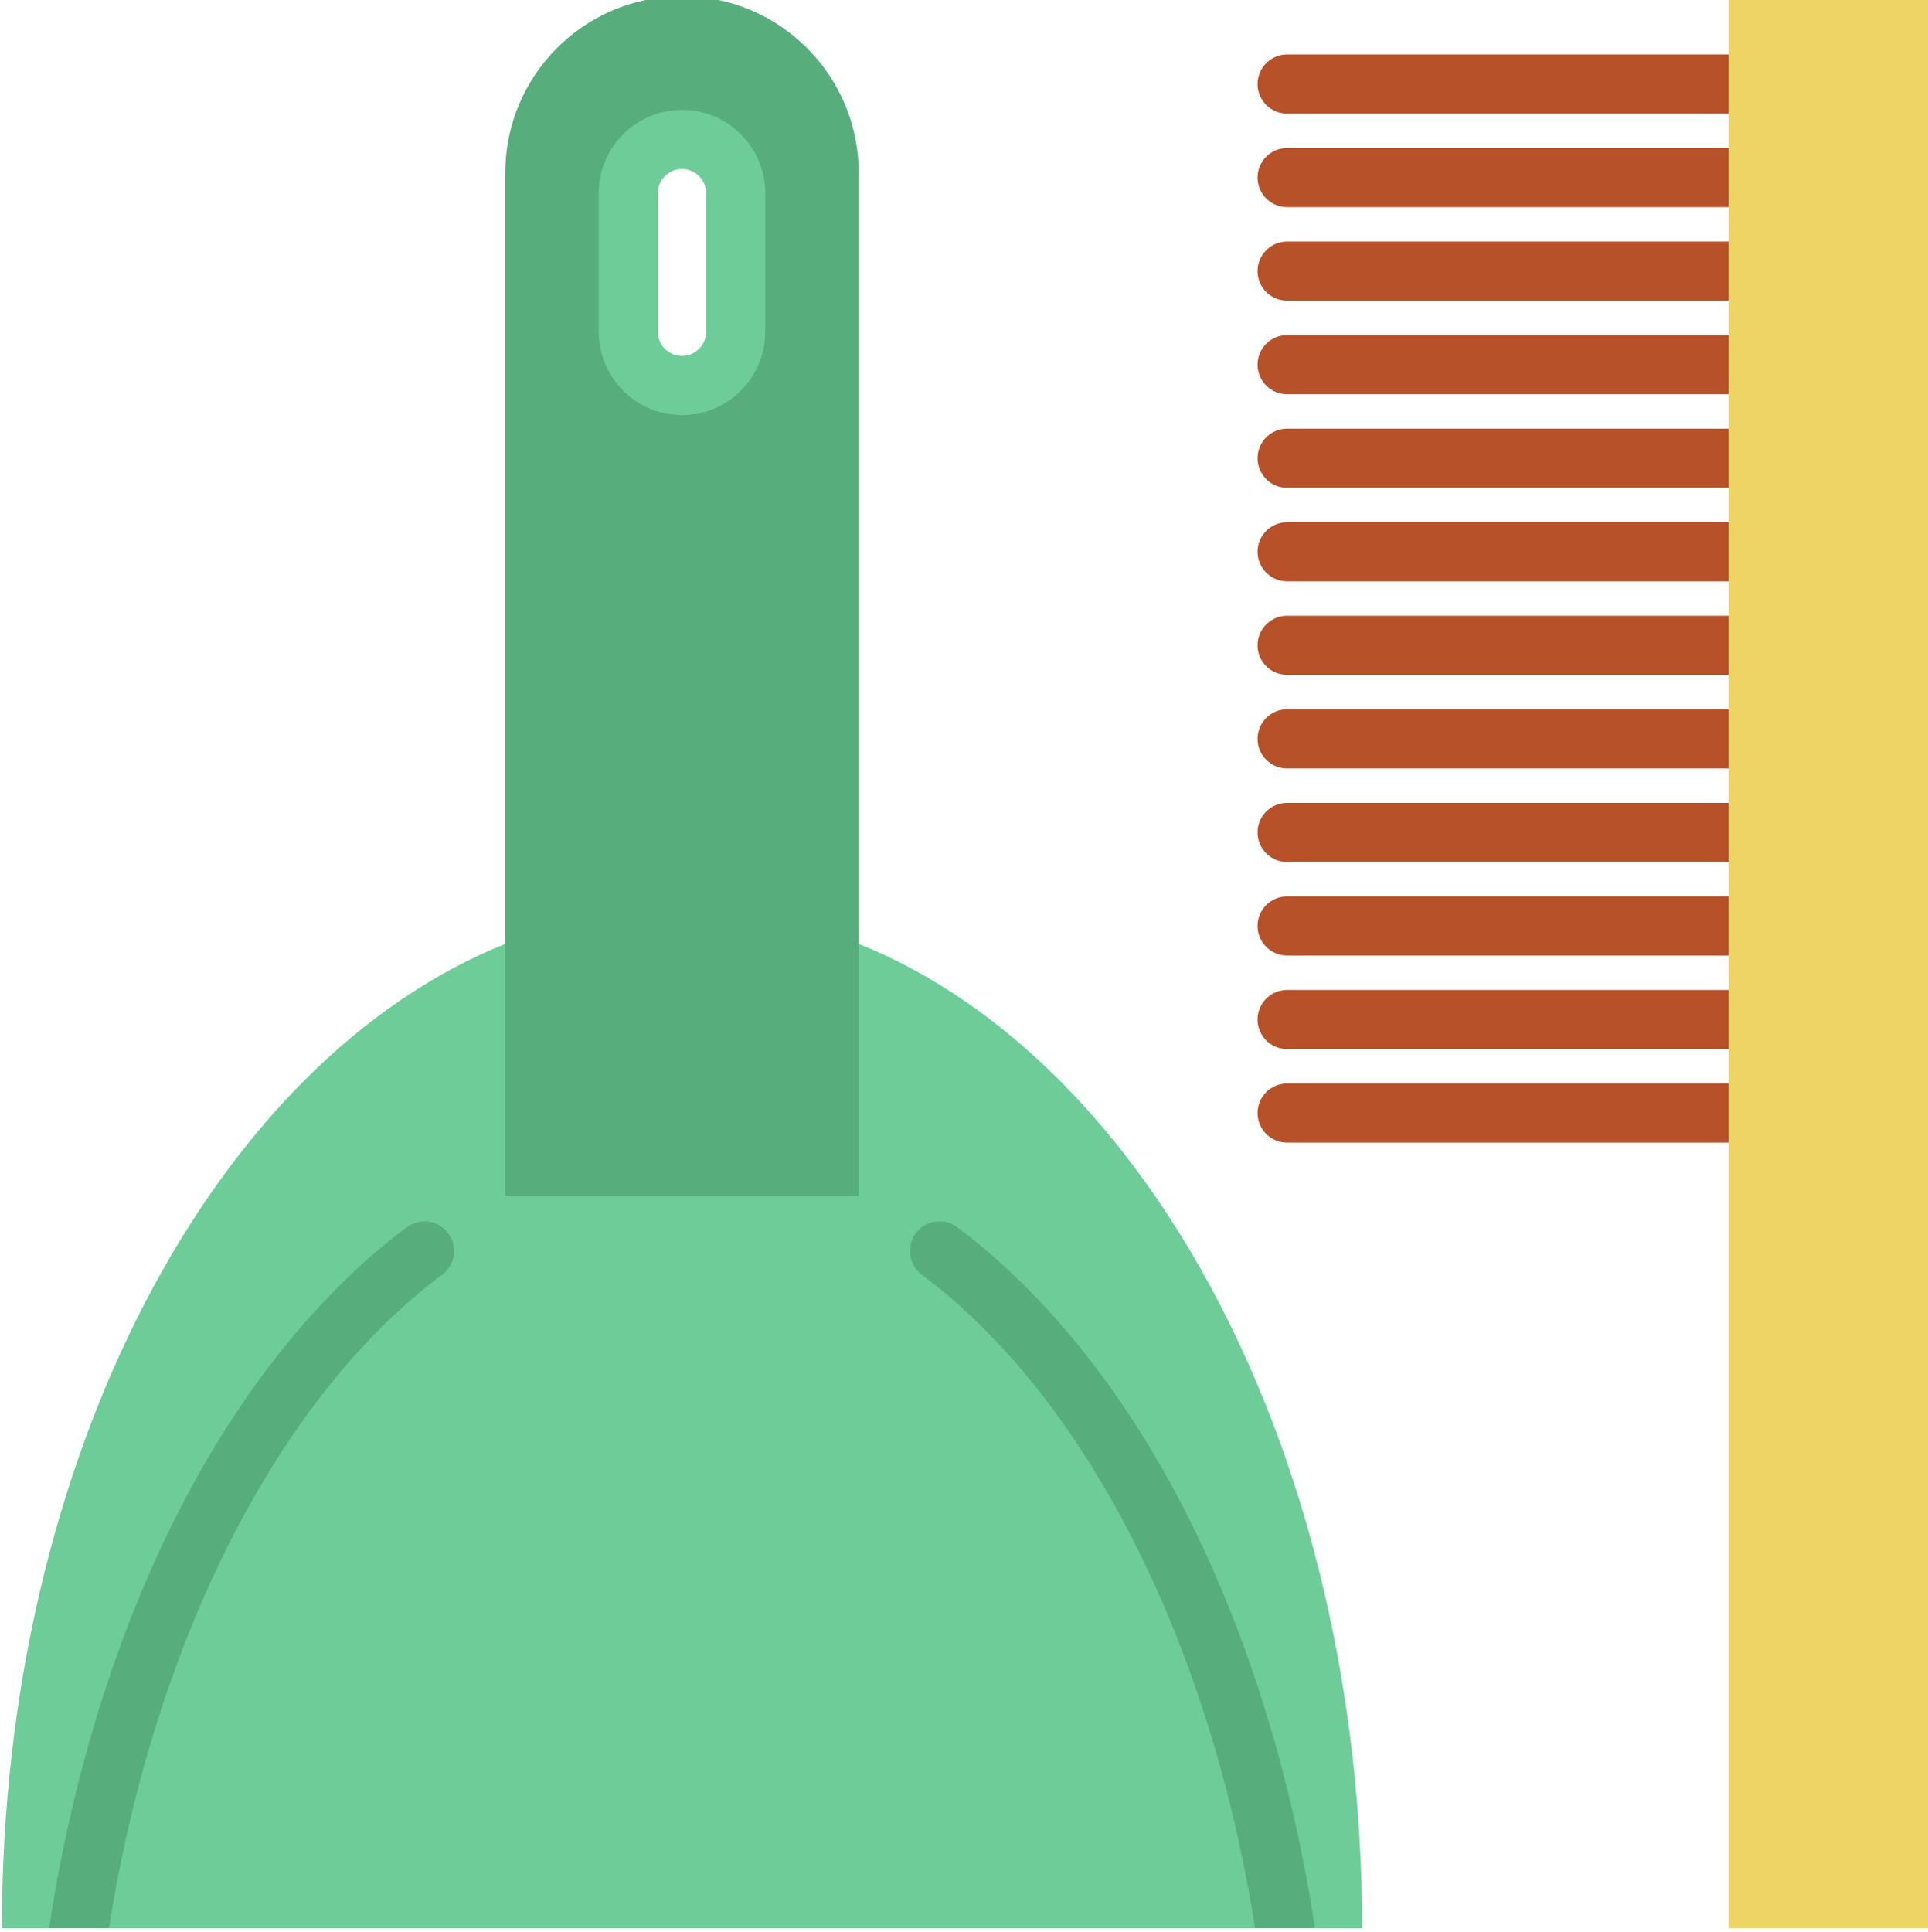 <svg viewBox="0 1 511 512" xmlns="http://www.w3.org/2000/svg"><g fill="#b75129"><path d="m458.164 31.105h-117.027c-4.328 0-7.836-3.508-7.836-7.836s3.508-7.836 7.836-7.836h117.027c4.328 0 7.836 3.508 7.836 7.836s-3.508 7.836-7.836 7.836zm0 0"/><path d="m458.164 55.898h-117.027c-4.328 0-7.836-3.508-7.836-7.836s3.508-7.836 7.836-7.836h117.027c4.328 0 7.836 3.508 7.836 7.836s-3.508 7.836-7.836 7.836zm0 0"/><path d="m458.164 80.691h-117.027c-4.328 0-7.836-3.508-7.836-7.836s3.508-7.836 7.836-7.836h117.027c4.328 0 7.836 3.508 7.836 7.836s-3.508 7.836-7.836 7.836zm0 0"/><path d="m458.164 105.484h-117.027c-4.328 0-7.836-3.508-7.836-7.836 0-4.328 3.508-7.836 7.836-7.836h117.027c4.328 0 7.836 3.508 7.836 7.836 0 4.328-3.508 7.836-7.836 7.836zm0 0"/><path d="m458.164 130.277h-117.027c-4.328 0-7.836-3.508-7.836-7.836s3.508-7.84 7.836-7.84h117.027c4.328 0 7.836 3.512 7.836 7.84s-3.508 7.836-7.836 7.836zm0 0"/><path d="m458.164 155.07h-117.027c-4.328 0-7.836-3.512-7.836-7.84s3.508-7.836 7.836-7.836h117.027c4.328 0 7.836 3.508 7.836 7.836s-3.508 7.84-7.836 7.84zm0 0"/><path d="m458.164 179.863h-117.027c-4.328 0-7.836-3.512-7.836-7.84 0-4.324 3.508-7.836 7.836-7.836h117.027c4.328 0 7.836 3.512 7.836 7.836 0 4.328-3.508 7.84-7.836 7.84zm0 0"/><path d="m458.164 204.656h-117.027c-4.328 0-7.836-3.512-7.836-7.84s3.508-7.836 7.836-7.836h117.027c4.328 0 7.836 3.508 7.836 7.836s-3.508 7.84-7.836 7.84zm0 0"/><path d="m458.164 229.445h-117.027c-4.328 0-7.836-3.508-7.836-7.836s3.508-7.836 7.836-7.836h117.027c4.328 0 7.836 3.508 7.836 7.836s-3.508 7.836-7.836 7.836zm0 0"/><path d="m458.164 254.238h-117.027c-4.328 0-7.836-3.508-7.836-7.836s3.508-7.836 7.836-7.836h117.027c4.328 0 7.836 3.508 7.836 7.836s-3.508 7.836-7.836 7.836zm0 0"/><path d="m458.164 279.031h-117.027c-4.328 0-7.836-3.508-7.836-7.836 0-4.328 3.508-7.836 7.836-7.836h117.027c4.328 0 7.836 3.508 7.836 7.836 0 4.328-3.508 7.836-7.836 7.836zm0 0"/><path d="m458.164 303.824h-117.027c-4.328 0-7.836-3.508-7.836-7.836s3.508-7.836 7.836-7.836h117.027c4.328 0 7.836 3.508 7.836 7.836s-3.508 7.836-7.836 7.836zm0 0"/></g><path d="m361.02 511.996h-360.52c0-124.875 56.559-229.969 133.414-260.855h93.684c76.852 30.887 133.422 135.98 133.422 260.855zm0 0" fill="#6dcc98"/><path d="m348.41 511.996h-15.77c-11.996-76.172-44.973-140.852-88.336-173.191-3.469-2.59-4.18-7.5-1.586-10.969 2.578-3.469 7.492-4.18 10.961-1.598 23.164 17.281 44.031 43.215 60.332 75.023 16.277 31.762 28.148 69.641 34.305 109.547.062.406.094.793.094 1.188zm0 0" fill="#57ad7b"/><path d="m117.203 338.805c-43.363 32.34-76.34 97.02-88.324 173.191h-15.777c0-.395.031-.781.094-1.188 6.156-39.906 18.023-77.785 34.316-109.547 16.297-31.809 37.156-57.742 60.32-75.023 3.469-2.582 8.379-1.871 10.973 1.598 2.578 3.469 1.867 8.379-1.602 10.969zm0 0" fill="#57ad7b"/><path d="m180.754 0c-12.934 0-24.648 5.246-33.121 13.719-8.477 8.477-13.719 20.188-13.719 33.125v270.98h93.684v-270.98c0-25.871-20.973-46.844-46.844-46.844zm14.234 88.941c0 7.867-6.375 14.23-14.234 14.23-7.855 0-14.23-6.363-14.23-14.23v-36.758c0-7.859 6.375-14.234 14.23-14.234 3.93 0 7.492 1.602 10.062 4.172 2.57 2.57 4.172 6.133 4.172 10.062zm0 0" fill="#57ad7b"/><path d="m180.758 111.016c-12.168 0-22.07-9.902-22.07-22.07v-36.762c0-12.172 9.902-22.07 22.07-22.07 12.168 0 22.066 9.898 22.066 22.07v36.762c0 12.168-9.898 22.07-22.066 22.07zm0-65.227c-3.527 0-6.395 2.867-6.395 6.395v36.762c0 3.527 2.867 6.395 6.395 6.395 3.523 0 6.395-2.867 6.395-6.395v-36.762c0-3.527-2.871-6.395-6.395-6.395zm0 0" fill="#6dcc98"/><path d="m512.496 471.531v40.469h-54.332v-512h54.332v445.406" fill="#edd464"/></svg>